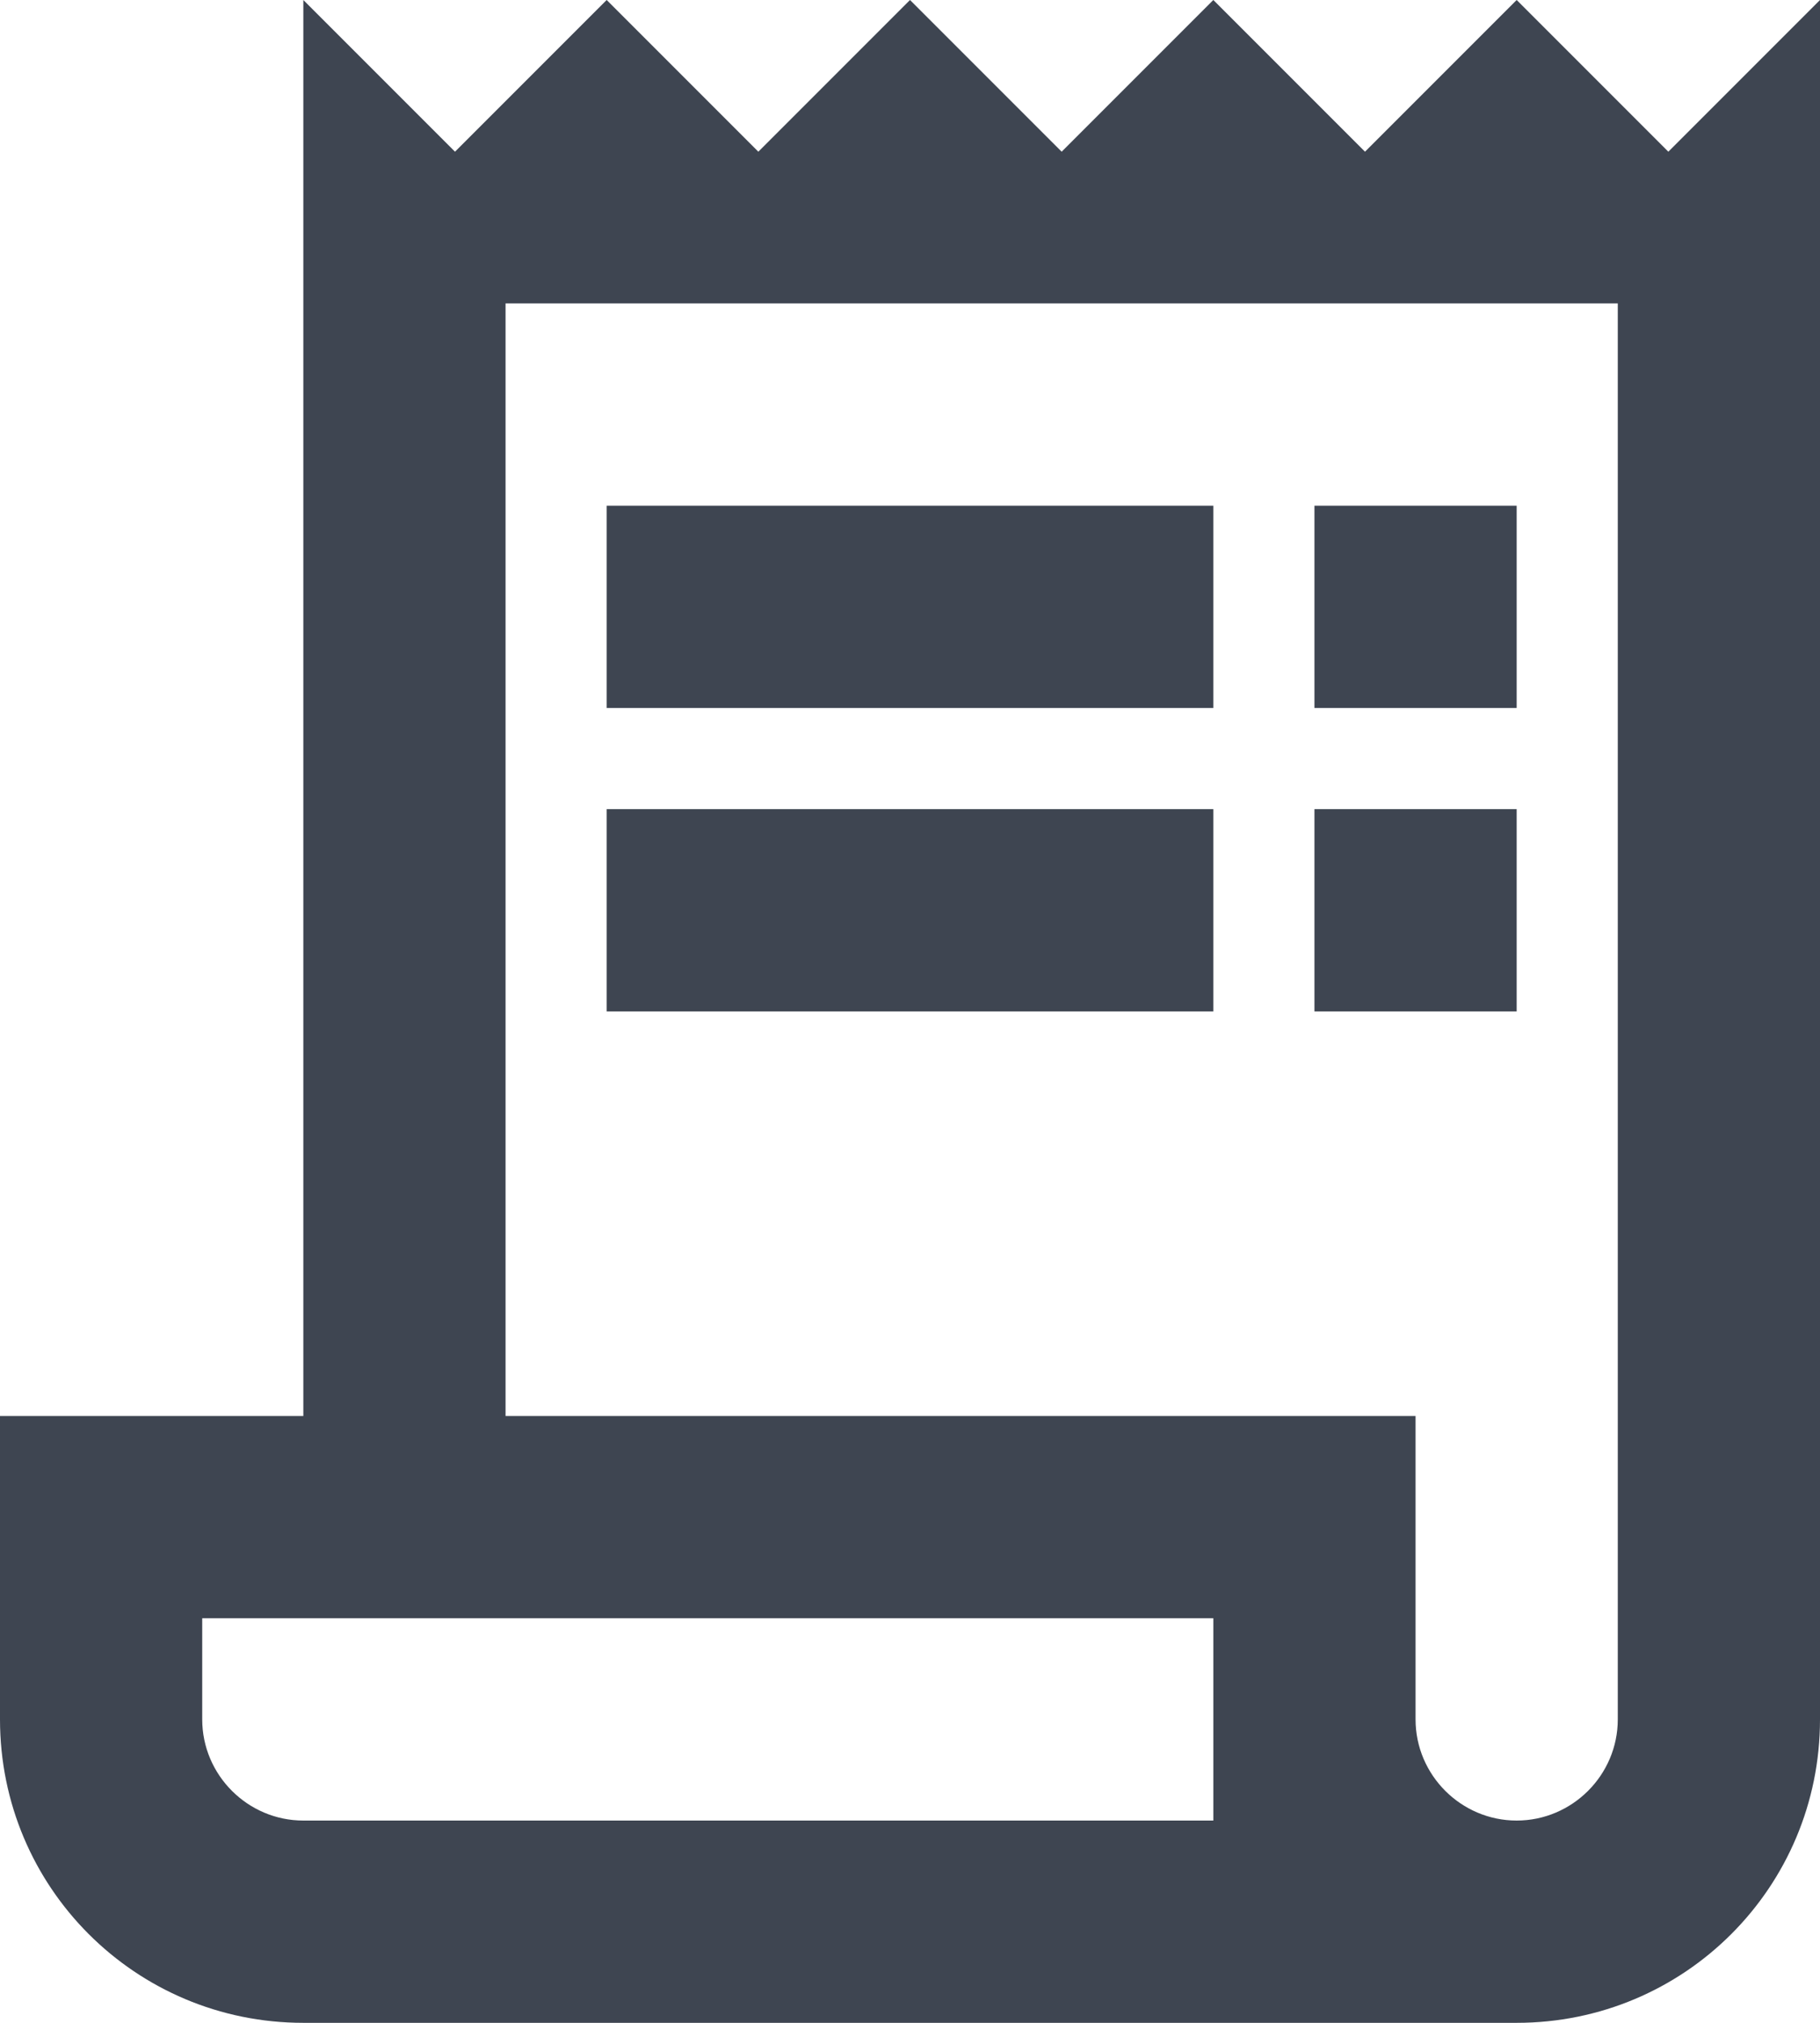<?xml version="1.0" encoding="UTF-8"?>
<svg width="18px" height="20px" viewBox="0 0 18 20" version="1.1" xmlns="http://www.w3.org/2000/svg" xmlns:xlink="http://www.w3.org/1999/xlink">
    <!-- Generator: sketchtool 64 (101010) - https://sketch.com -->
    <title>4AA3A8C1-4C02-4299-A945-0743A4A21F53</title>
    <desc>Created with sketchtool.</desc>
    <g id="Page-1" stroke="none" stroke-width="1" fill="none" fill-rule="evenodd">
        <g id="Quotes---All" transform="translate(-171, -1120)">
            <g id="Group-13" transform="translate(0, 1110)">
                <g id="Group-23" transform="translate(157, 8)">
                    <g id="invoices" transform="translate(11, 0)">
                        <polygon id="Path" points="0 0 24 0 24 24 0 24"></polygon>
                        <g id="Group" transform="translate(3, 2)" fill="#3E4551" fill-rule="nonzero">
                            <path d="M16.5,1.5 L15,0 L13.5,1.5 L12,0 L10.5,1.5 L9,0 L7.5,1.5 L6,0 L4.5,1.5 L3,0 L3,14 L0,14 L0,17 C0,18.66 1.34,20 3,20 L15,20 C16.66,20 18,18.66 18,17 L18,0 L16.5,1.5 Z M12,18 L3,18 C2.45,18 2,17.55 2,17 L2,16 L12,16 L12,18 Z M16,17 C16,17.55 15.55,18 15,18 C14.45,18 14,17.55 14,17 L14,14 L5,14 L5,3 L16,3 L16,17 Z" id="Shape"></path>
                            <rect id="Rectangle" x="6" y="5" width="6" height="2"></rect>
                            <rect id="Rectangle" x="13" y="5" width="2" height="2"></rect>
                            <rect id="Rectangle" x="6" y="8" width="6" height="2"></rect>
                            <rect id="Rectangle" x="13" y="8" width="2" height="2"></rect>
                        </g>
                    </g>
                </g>
            </g>
        </g>
    </g>
</svg>